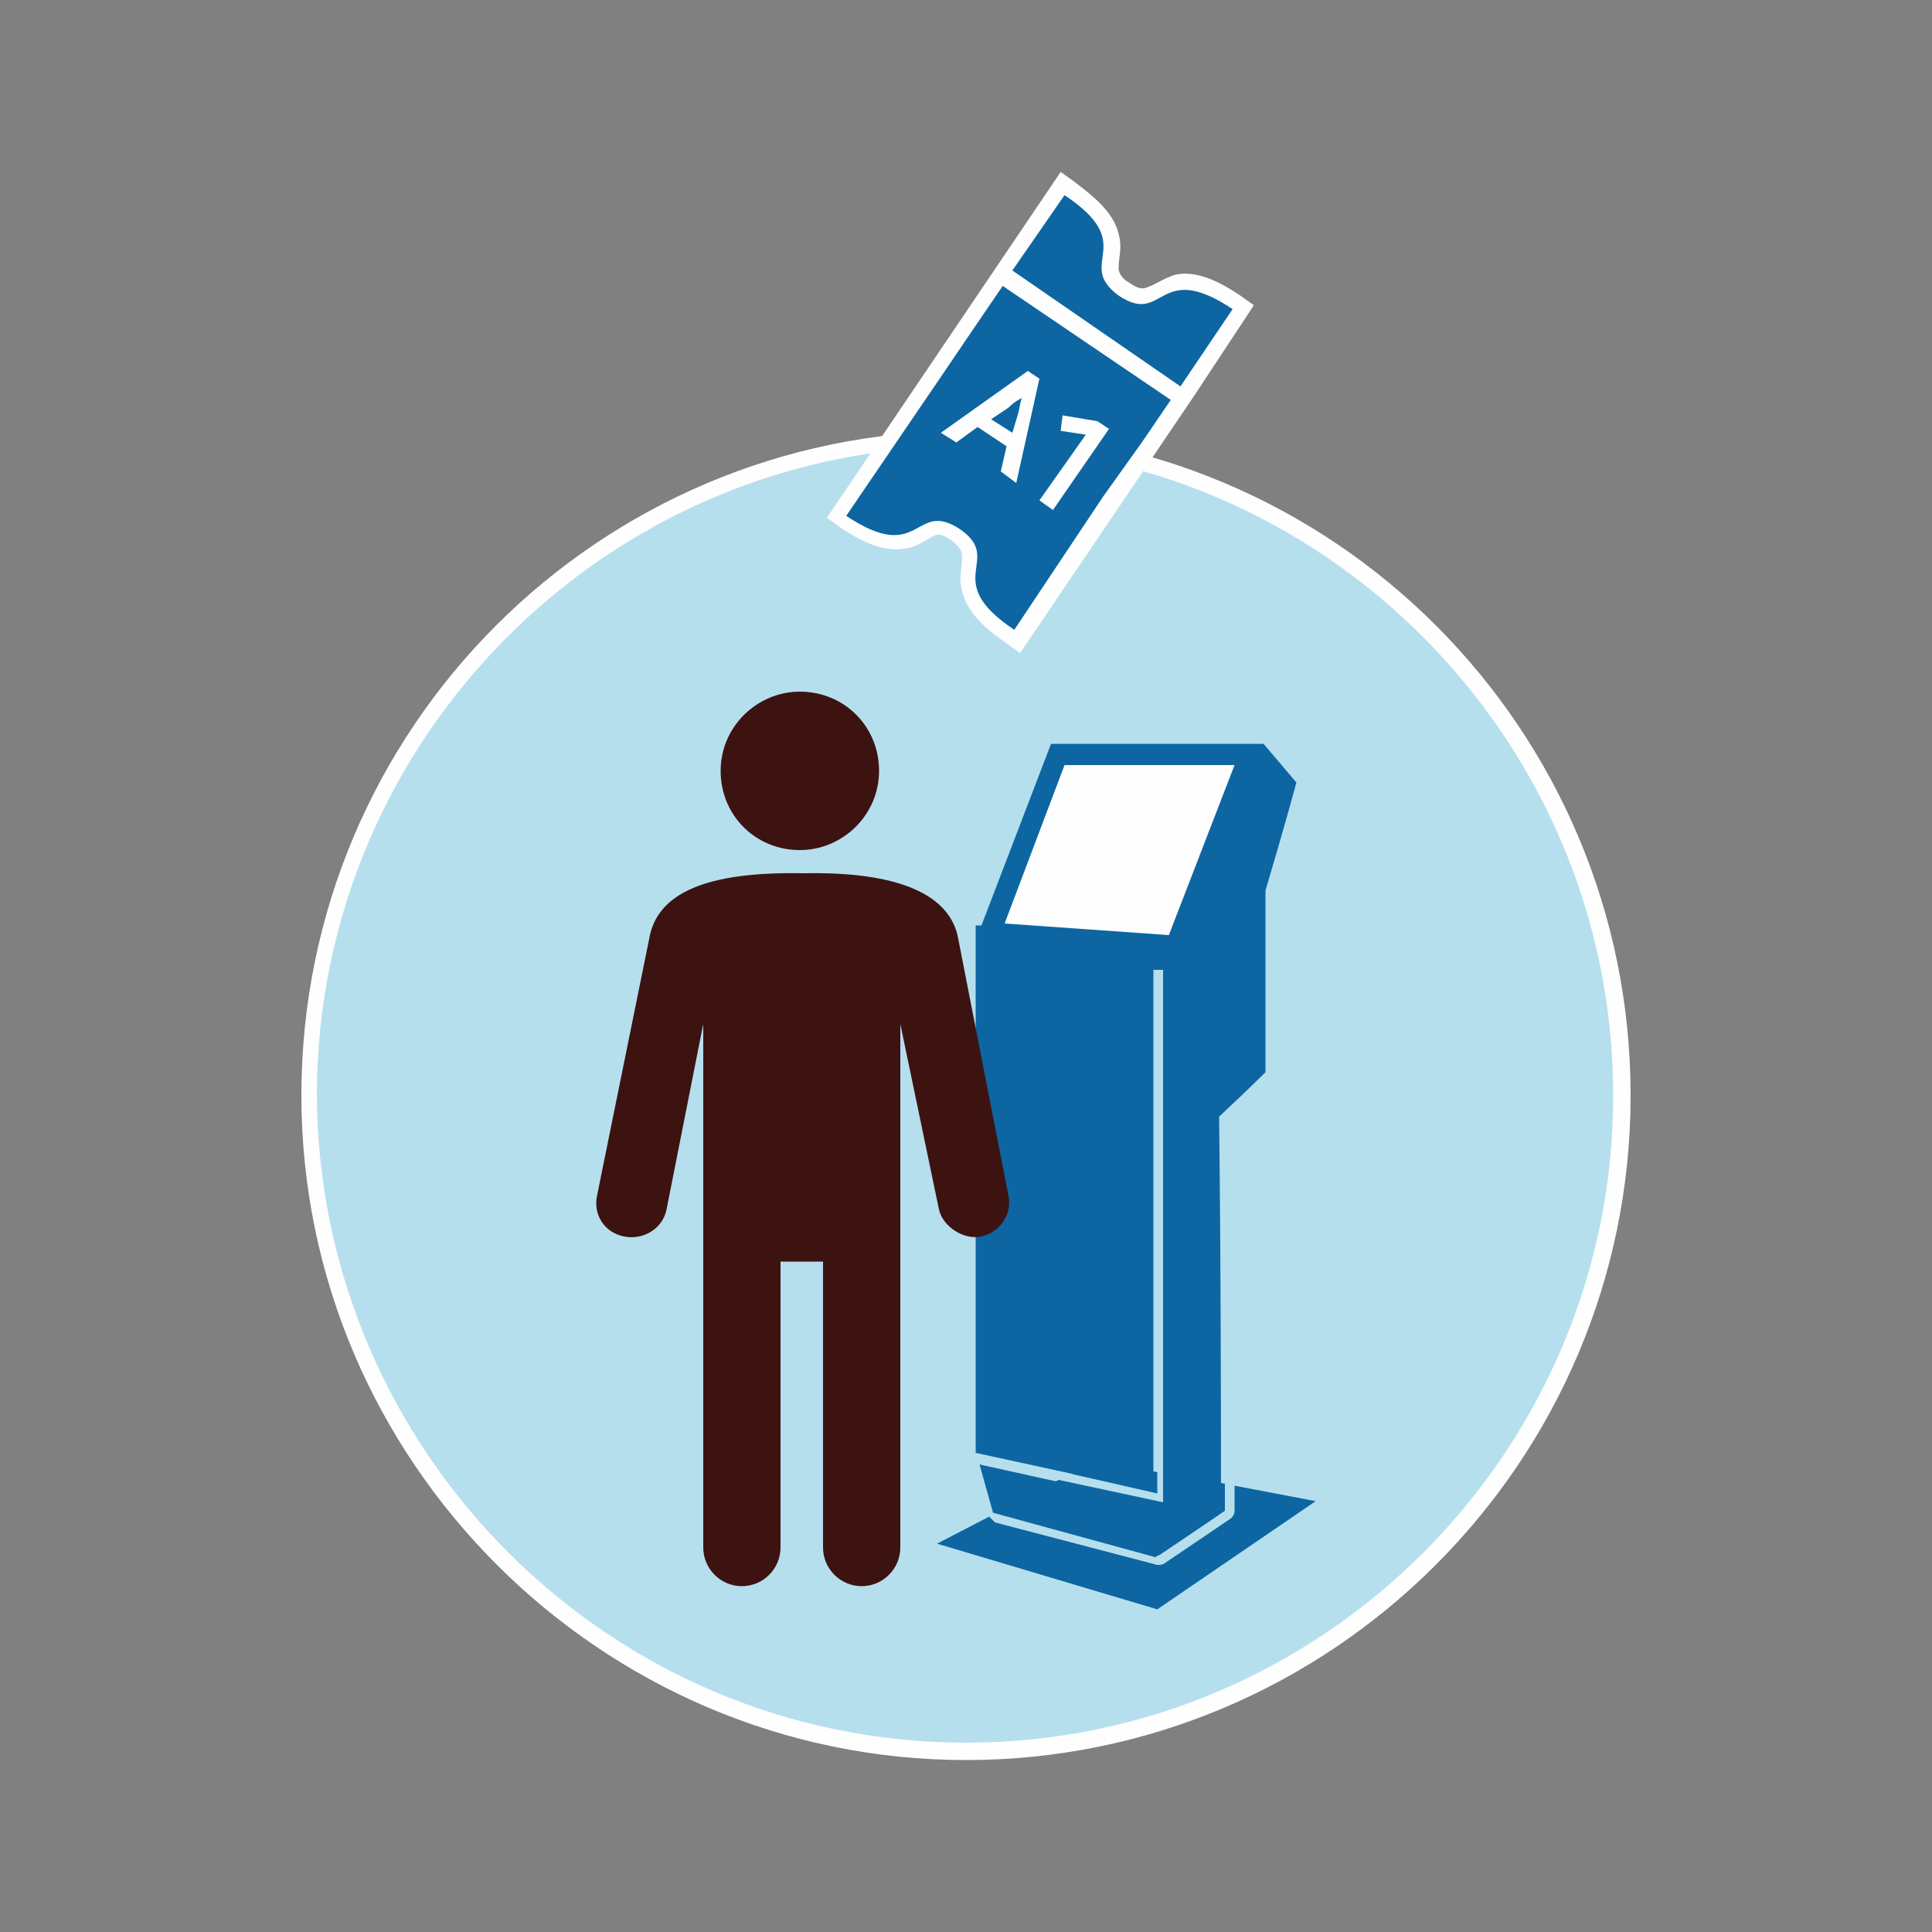 <?xml version="1.0" encoding="utf-8"?>
<!-- Generator: Adobe Illustrator 19.0.1, SVG Export Plug-In . SVG Version: 6.00 Build 0)  -->
<svg version="1.1" id="Слой_1" xmlns="http://www.w3.org/2000/svg" xmlns:xlink="http://www.w3.org/1999/xlink" x="0px" y="0px"
	 viewBox="0 0 100 100" style="enable-background:new 0 0 100 100;" xml:space="preserve">
<rect x="0" y="0" width="100" height="100" fill="#808080" stroke="none"/>
<style type="text/css">
	.st0{fill-rule:evenodd;clip-rule:evenodd;fill:#FEFEFE;}
	.st1{fill-rule:evenodd;clip-rule:evenodd;fill:#B6DFEE;}
	.st2{fill-rule:evenodd;clip-rule:evenodd;fill:#0D66A2;}
	.st3{fill:#3C1311;}
	.st4{fill:#0D66A2;}
</style>
<g>
	<path class="st0" d="M50,91.1c18.9,0,34.4-15.4,34.4-34.4c0-19-15.4-34.4-34.4-34.4c-19,0-34.4,15.4-34.4,34.4
		C15.6,75.6,31.1,91.1,50,91.1L50,91.1z"/>
	<path class="st1" d="M50,90.2c18.5,0,33.5-15.1,33.5-33.5c0-18.5-15.1-33.6-33.5-33.6c-18.5,0-33.6,15.1-33.6,33.6
		C16.5,75.1,31.5,90.2,50,90.2L50,90.2z"/>
	<path class="st2" d="M59.9,83.3l-11.4-3.4l2.7-1.4c0.1,0.1,0.2,0.2,0.3,0.3l8.4,2.2c0.1,0,0.3,0,0.4-0.1l3.4-2.3
		c0.1-0.1,0.2-0.2,0.2-0.4l0-1.3l4.2,0.8L59.9,83.3z M51.5,78.2l3.3-1.6l5.6,1.2v-1.6l3,0.6v1.4L60,80.5L51.5,78.2z M55.5,76.3
		l1.5-0.7l2.9,0.6v1.1L55.5,76.3z"/>
	<path class="st2" d="M50.8,47.9l3.6-9.4l11,0c0,0,0.6,0.7,1.7,2c0,0-0.5,1.9-1.6,5.6c0,0,0,3.1,0,9.4c0,0-0.8,0.8-2.4,2.3
		c0,0,0.1,6.8,0.1,20.5c0,0-1.1,0.8-3.4,2.3l-8.4-2.3l-0.7-2.5l9.5,2.1V50.2h-0.5v27l-9.2-2V47.9z"/>
	<polygon class="st0" points="60.5,48.4 52,47.8 55.1,39.6 63.9,39.6 	"/>
	<path class="st3" d="M46.6,80.1c0,1.1-0.9,2-2,2c-1.1,0-2-0.9-2-2V65.3h-2.2v14.8c0,1.1-0.9,2-2,2s-2-0.9-2-2V65.3v-8.2V53
		l-1.9,9.6c-0.2,1-1.2,1.6-2.2,1.4c-1-0.2-1.6-1.1-1.4-2.1l2.7-13.3c0.4-2.4,3-3.5,8-3.4c4.9-0.1,7.6,1.1,8,3.4l2.6,13.3
		c0.2,1-0.5,1.9-1.4,2.1s-2-0.5-2.2-1.4L46.6,53v4.2v8.2V80.1z M41.4,35.8c-2.2,0-4.1,1.8-4.1,4.1s1.8,4.1,4.1,4.1
		c2.2,0,4.1-1.8,4.1-4.1S43.7,35.8,41.4,35.8L41.4,35.8z"/>
	<path class="st0" d="M61.8,20.5l-9,13.3l-0.7-0.5c-1-0.7-2-1.5-2.3-2.7c-0.2-0.7,0-1.1,0-1.8c0-0.4-0.3-0.6-0.5-0.8
		c-0.3-0.2-0.6-0.4-0.9-0.3c-0.6,0.3-0.9,0.6-1.6,0.7c-1.2,0.2-2.4-0.5-3.3-1.1l-0.7-0.5L54.9,8.9l0.7,0.5c0.9,0.7,2,1.5,2.3,2.7
		c0.2,0.8,0,1.1,0,1.8c0,0.3,0.3,0.6,0.5,0.7c0.3,0.2,0.6,0.4,0.9,0.3c0.6-0.2,0.9-0.5,1.6-0.7c1.2-0.2,2.4,0.5,3.3,1.1l0.7,0.5
		L61.8,20.5z"/>
	<path class="st2" d="M55.1,10.1c3.9,2.6,0.5,3.5,2.8,5.2c2.4,1.6,2-1.9,5.9,0.7L61.1,20l-8.7-6L55.1,10.1z M48.7,22.4l0.8,0.5
		l1.1-0.8l1.5,1l-0.3,1.3l0.8,0.6l1.2-5.4l-0.6-0.4L48.7,22.4z M51.3,21.7l0.9-0.6c0.3-0.3,0.5-0.4,0.7-0.5l0,0
		c-0.1,0.2-0.1,0.4-0.2,0.8l-0.3,1L51.3,21.7z M53.8,25.9l0.7,0.5l2.9-4.2l-0.6-0.4L55,21.5l-0.1,0.8l1.3,0.2L53.8,25.9z M60.6,20.7
		l-1.5,2.2l-2,2.8l-4.6,6.9c-3.9-2.6-0.5-3.6-2.8-5.2c-2.4-1.6-2,1.9-5.9-0.7l4.7-6.9l1.9-2.8l1.5-2.2L60.6,20.7z"/>
</g>
</svg>
